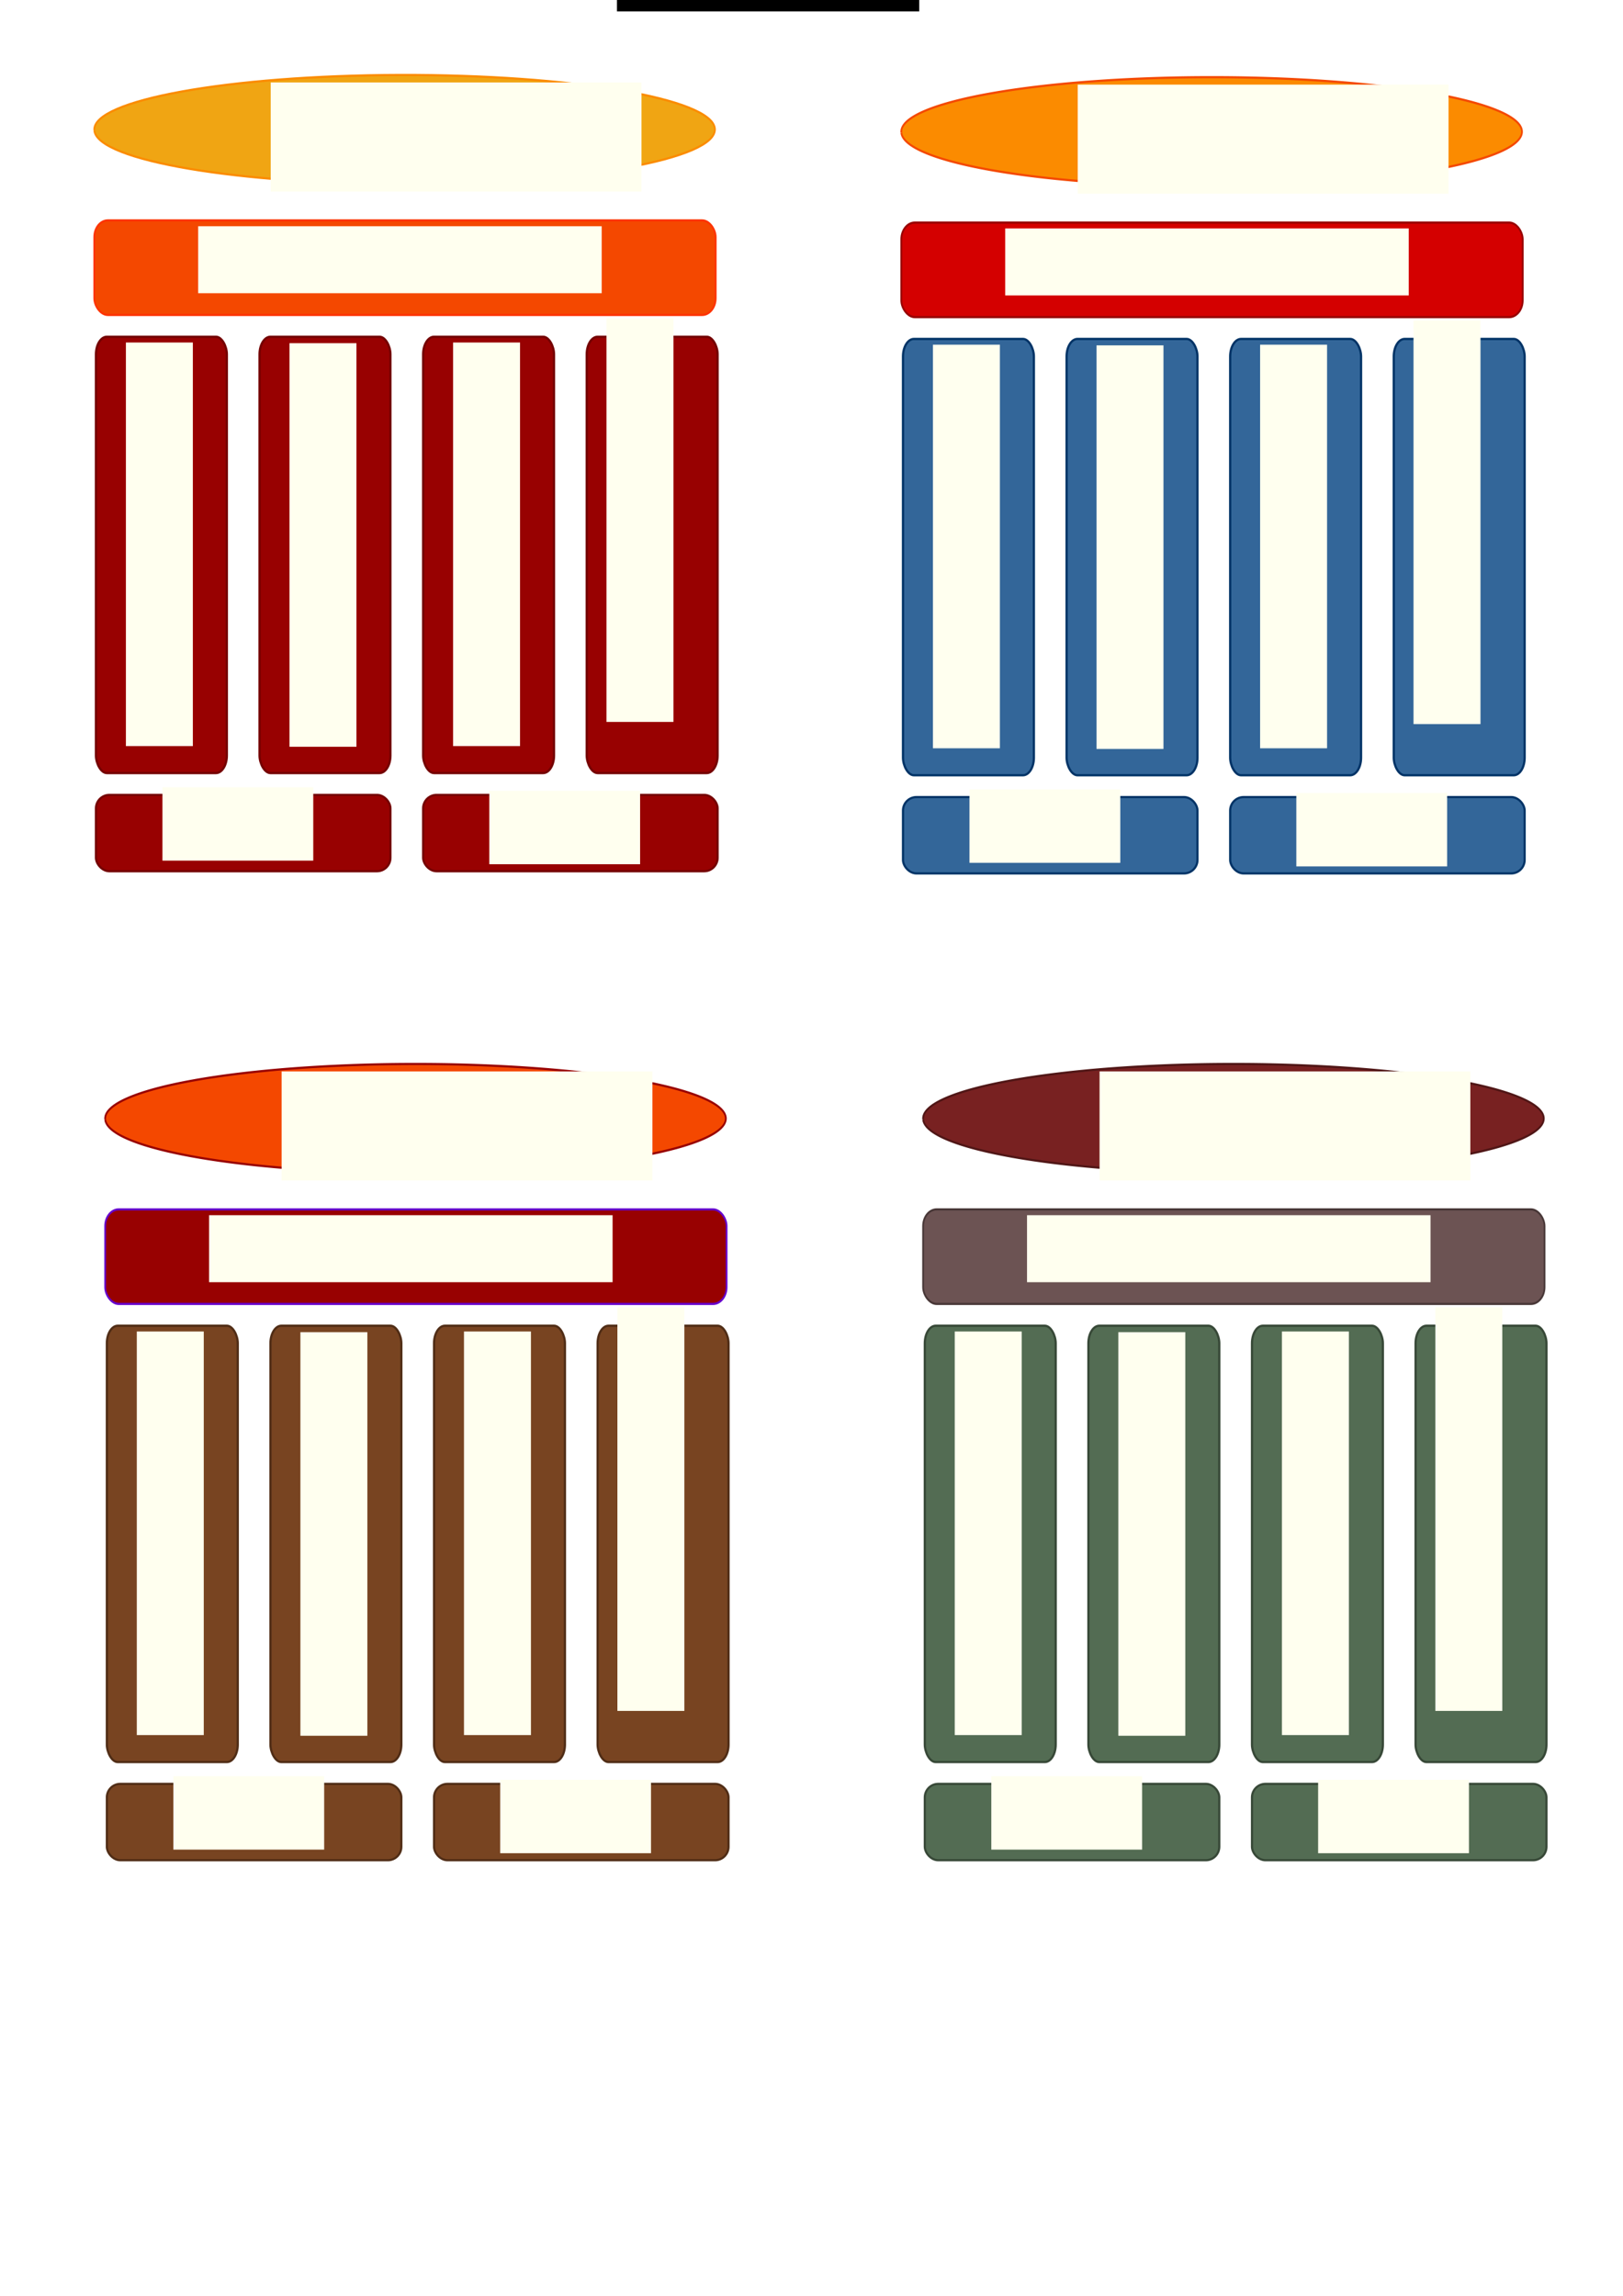 <?xml version="1.0" encoding="UTF-8" standalone="no"?>
<!-- Created with Inkscape (http://www.inkscape.org/) -->

<svg
   xmlns:dc="http://purl.org/dc/elements/1.1/"
   xmlns:cc="http://creativecommons.org/ns#"
   xmlns:rdf="http://www.w3.org/1999/02/22-rdf-syntax-ns#"
   xmlns:svg="http://www.w3.org/2000/svg"
   xmlns="http://www.w3.org/2000/svg"
   xmlns:sodipodi="http://sodipodi.sourceforge.net/DTD/sodipodi-0.dtd"
   xmlns:inkscape="http://www.inkscape.org/namespaces/inkscape"
   width="744.094"
   height="1052.362"
   id="svg2"
   version="1.1"
   inkscape:version="0.48.1 r9760"
   sodipodi:docname="GC3Pie_architecture.svg">
  <defs
     id="defs4">
    <linearGradient
       id="linearGradient3776">
      <stop
         id="stop3786"
         offset="0"
         style="stop-color:#ea0f15;stop-opacity:1;" />
      <stop
         id="stop3784"
         offset="0.999"
         style="stop-color:#ff6c70;stop-opacity:0.498;" />
      <stop
         style="stop-color:#ff6c70;stop-opacity:0;"
         offset="1"
         id="stop3780" />
    </linearGradient>
    <filter
       id="filter3818"
       inkscape:label="Drop shadow"
       width="1.5"
       height="1.5"
       x="-.25"
       y="-.25">
      <feGaussianBlur
         id="feGaussianBlur3820"
         in="SourceAlpha"
         stdDeviation="2"
         result="blur" />
      <feColorMatrix
         id="feColorMatrix3822"
         result="bluralpha"
         type="matrix"
         values="1 0 0 0 0 0 1 0 0 0 0 0 1 0 0 0 0 0 0.5 0 " />
      <feOffset
         id="feOffset3824"
         in="bluralpha"
         dx="4"
         dy="4"
         result="offsetBlur" />
      <feMerge
         id="feMerge3826">
        <feMergeNode
           id="feMergeNode3828"
           in="offsetBlur" />
        <feMergeNode
           id="feMergeNode3830"
           in="SourceGraphic" />
      </feMerge>
    </filter>
    <filter
       id="filter3834"
       inkscape:label="Drop shadow"
       width="1.5"
       height="1.5"
       x="-.25"
       y="-.25">
      <feGaussianBlur
         id="feGaussianBlur3836"
         in="SourceAlpha"
         stdDeviation="2"
         result="blur" />
      <feColorMatrix
         id="feColorMatrix3838"
         result="bluralpha"
         type="matrix"
         values="1 0 0 0 0 0 1 0 0 0 0 0 1 0 0 0 0 0 0.5 0 " />
      <feOffset
         id="feOffset3840"
         in="bluralpha"
         dx="4"
         dy="4"
         result="offsetBlur" />
      <feMerge
         id="feMerge3842"
         result="fbSourceGraphic">
        <feMergeNode
           id="feMergeNode3844"
           in="offsetBlur" />
        <feMergeNode
           id="feMergeNode3846"
           in="SourceGraphic" />
      </feMerge>
      <feColorMatrix
         result="fbSourceGraphicAlpha"
         in="fbSourceGraphic"
         values="0 0 0 -1 0 0 0 0 -1 0 0 0 0 -1 0 0 0 0 1 0"
         id="feColorMatrix3848" />
      <feGaussianBlur
         id="feGaussianBlur3850"
         in="fbSourceGraphicAlpha"
         stdDeviation="2"
         result="blur" />
      <feColorMatrix
         id="feColorMatrix3852"
         result="bluralpha"
         type="matrix"
         values="1 0 0 0 0 0 1 0 0 0 0 0 1 0 0 0 0 0 0.5 0 " />
      <feOffset
         id="feOffset3854"
         in="bluralpha"
         dx="4"
         dy="4"
         result="offsetBlur" />
      <feMerge
         id="feMerge3856">
        <feMergeNode
           id="feMergeNode3858"
           in="offsetBlur" />
        <feMergeNode
           id="feMergeNode3860"
           in="fbSourceGraphic" />
      </feMerge>
    </filter>
    <filter
       id="filter3935"
       inkscape:label="Drop shadow"
       width="1.5"
       height="1.5"
       x="-.25"
       y="-.25">
      <feGaussianBlur
         id="feGaussianBlur3937"
         in="SourceAlpha"
         stdDeviation="2"
         result="blur" />
      <feColorMatrix
         id="feColorMatrix3939"
         result="bluralpha"
         type="matrix"
         values="1 0 0 0 0 0 1 0 0 0 0 0 1 0 0 0 0 0 0.5 0 " />
      <feOffset
         id="feOffset3941"
         in="bluralpha"
         dx="4"
         dy="4"
         result="offsetBlur" />
      <feMerge
         id="feMerge3943">
        <feMergeNode
           id="feMergeNode3945"
           in="offsetBlur" />
        <feMergeNode
           id="feMergeNode3947"
           in="SourceGraphic" />
      </feMerge>
    </filter>
    <filter
       id="filter4033"
       inkscape:label="Drop shadow"
       width="1.5"
       height="1.5"
       x="-.25"
       y="-.25">
      <feGaussianBlur
         id="feGaussianBlur4035"
         in="SourceAlpha"
         stdDeviation="2"
         result="blur" />
      <feColorMatrix
         id="feColorMatrix4037"
         result="bluralpha"
         type="matrix"
         values="1 0 0 0 0 0 1 0 0 0 0 0 1 0 0 0 0 0 0.5 0 " />
      <feOffset
         id="feOffset4039"
         in="bluralpha"
         dx="4"
         dy="2"
         result="offsetBlur" />
      <feMerge
         id="feMerge4041">
        <feMergeNode
           id="feMergeNode4043"
           in="offsetBlur" />
        <feMergeNode
           id="feMergeNode4045"
           in="SourceGraphic" />
      </feMerge>
    </filter>
    <filter
       id="filter4047"
       inkscape:label="Drop shadow"
       width="1.5"
       height="1.5"
       x="-.25"
       y="-.25">
      <feGaussianBlur
         id="feGaussianBlur4049"
         in="SourceAlpha"
         stdDeviation="2"
         result="blur" />
      <feColorMatrix
         id="feColorMatrix4051"
         result="bluralpha"
         type="matrix"
         values="1 0 0 0 0 0 1 0 0 0 0 0 1 0 0 0 0 0 0.5 0 " />
      <feOffset
         id="feOffset4053"
         in="bluralpha"
         dx="4"
         dy="2"
         result="offsetBlur" />
      <feMerge
         id="feMerge4055">
        <feMergeNode
           id="feMergeNode4057"
           in="offsetBlur" />
        <feMergeNode
           id="feMergeNode4059"
           in="SourceGraphic" />
      </feMerge>
    </filter>
    <filter
       id="filter4090"
       inkscape:label="Drop shadow"
       width="1.5"
       height="1.5"
       x="-.25"
       y="-.25">
      <feGaussianBlur
         id="feGaussianBlur4092"
         in="SourceAlpha"
         stdDeviation="2"
         result="blur" />
      <feColorMatrix
         id="feColorMatrix4094"
         result="bluralpha"
         type="matrix"
         values="1 0 0 0 0 0 1 0 0 0 0 0 1 0 0 0 0 0 0.5 0 " />
      <feOffset
         id="feOffset4096"
         in="bluralpha"
         dx="4"
         dy="2"
         result="offsetBlur" />
      <feMerge
         id="feMerge4098">
        <feMergeNode
           id="feMergeNode4100"
           in="offsetBlur" />
        <feMergeNode
           id="feMergeNode4102"
           in="SourceGraphic" />
      </feMerge>
    </filter>
    <filter
       color-interpolation-filters="sRGB"
       id="filter4090-9"
       inkscape:label="Drop shadow"
       width="1.5"
       height="1.5"
       x="-0.25"
       y="-0.25">
      <feGaussianBlur
         id="feGaussianBlur4092-7"
         in="SourceAlpha"
         stdDeviation="2"
         result="blur" />
      <feColorMatrix
         id="feColorMatrix4094-8"
         result="bluralpha"
         type="matrix"
         values="1 0 0 0 0 0 1 0 0 0 0 0 1 0 0 0 0 0 0.5 0 " />
      <feOffset
         id="feOffset4096-2"
         in="bluralpha"
         dx="4"
         dy="2"
         result="offsetBlur" />
      <feMerge
         id="feMerge4098-3">
        <feMergeNode
           id="feMergeNode4100-6"
           in="offsetBlur" />
        <feMergeNode
           id="feMergeNode4102-3"
           in="SourceGraphic" />
      </feMerge>
    </filter>
    <filter
       color-interpolation-filters="sRGB"
       id="filter4090-9-8"
       inkscape:label="Drop shadow"
       width="1.5"
       height="1.5"
       x="-0.25"
       y="-0.25">
      <feGaussianBlur
         id="feGaussianBlur4092-7-2"
         in="SourceAlpha"
         stdDeviation="2"
         result="blur" />
      <feColorMatrix
         id="feColorMatrix4094-8-1"
         result="bluralpha"
         type="matrix"
         values="1 0 0 0 0 0 1 0 0 0 0 0 1 0 0 0 0 0 0.5 0 " />
      <feOffset
         id="feOffset4096-2-2"
         in="bluralpha"
         dx="4"
         dy="2"
         result="offsetBlur" />
      <feMerge
         id="feMerge4098-3-6">
        <feMergeNode
           id="feMergeNode4100-6-7"
           in="offsetBlur" />
        <feMergeNode
           id="feMergeNode4102-3-3"
           in="SourceGraphic" />
      </feMerge>
    </filter>
    <filter
       color-interpolation-filters="sRGB"
       id="filter4090-9-8-3"
       inkscape:label="Drop shadow"
       width="1.5"
       height="1.5"
       x="-0.25"
       y="-0.25">
      <feGaussianBlur
         id="feGaussianBlur4092-7-2-6"
         in="SourceAlpha"
         stdDeviation="2"
         result="blur" />
      <feColorMatrix
         id="feColorMatrix4094-8-1-1"
         result="bluralpha"
         type="matrix"
         values="1 0 0 0 0 0 1 0 0 0 0 0 1 0 0 0 0 0 0.5 0 " />
      <feOffset
         id="feOffset4096-2-2-8"
         in="bluralpha"
         dx="4"
         dy="2"
         result="offsetBlur" />
      <feMerge
         id="feMerge4098-3-6-4">
        <feMergeNode
           id="feMergeNode4100-6-7-5"
           in="offsetBlur" />
        <feMergeNode
           id="feMergeNode4102-3-3-8"
           in="SourceGraphic" />
      </feMerge>
    </filter>
    <filter
       color-interpolation-filters="sRGB"
       id="filter4047-4"
       inkscape:label="Drop shadow"
       width="1.5"
       height="1.5"
       x="-0.25"
       y="-0.25">
      <feGaussianBlur
         id="feGaussianBlur4049-4"
         in="SourceAlpha"
         stdDeviation="2"
         result="blur" />
      <feColorMatrix
         id="feColorMatrix4051-9"
         result="bluralpha"
         type="matrix"
         values="1 0 0 0 0 0 1 0 0 0 0 0 1 0 0 0 0 0 0.5 0 " />
      <feOffset
         id="feOffset4053-3"
         in="bluralpha"
         dx="4"
         dy="2"
         result="offsetBlur" />
      <feMerge
         id="feMerge4055-3">
        <feMergeNode
           id="feMergeNode4057-4"
           in="offsetBlur" />
        <feMergeNode
           id="feMergeNode4059-7"
           in="SourceGraphic" />
      </feMerge>
    </filter>
    <filter
       color-interpolation-filters="sRGB"
       id="filter4047-4-5"
       inkscape:label="Drop shadow"
       width="1.5"
       height="1.5"
       x="-0.25"
       y="-0.25">
      <feGaussianBlur
         id="feGaussianBlur4049-4-8"
         in="SourceAlpha"
         stdDeviation="2"
         result="blur" />
      <feColorMatrix
         id="feColorMatrix4051-9-1"
         result="bluralpha"
         type="matrix"
         values="1 0 0 0 0 0 1 0 0 0 0 0 1 0 0 0 0 0 0.5 0 " />
      <feOffset
         id="feOffset4053-3-8"
         in="bluralpha"
         dx="4"
         dy="2"
         result="offsetBlur" />
      <feMerge
         id="feMerge4055-3-2">
        <feMergeNode
           id="feMergeNode4057-4-8"
           in="offsetBlur" />
        <feMergeNode
           id="feMergeNode4059-7-6"
           in="SourceGraphic" />
      </feMerge>
    </filter>
    <filter
       id="filter4541"
       inkscape:label="Drop shadow"
       width="1.5"
       height="1.5"
       x="-.25"
       y="-.25">
      <feGaussianBlur
         id="feGaussianBlur4543"
         in="SourceAlpha"
         stdDeviation="2"
         result="blur" />
      <feColorMatrix
         id="feColorMatrix4545"
         result="bluralpha"
         type="matrix"
         values="1 0 0 0 0 0 1 0 0 0 0 0 1 0 0 0 0 0 0.5 0 " />
      <feOffset
         id="feOffset4547"
         in="bluralpha"
         dx="4"
         dy="2"
         result="offsetBlur" />
      <feMerge
         id="feMerge4549">
        <feMergeNode
           id="feMergeNode4551"
           in="offsetBlur" />
        <feMergeNode
           id="feMergeNode4553"
           in="SourceGraphic" />
      </feMerge>
    </filter>
    <filter
       id="filter4555"
       inkscape:label="Drop shadow"
       width="1.5"
       height="1.5"
       x="-.25"
       y="-.25">
      <feGaussianBlur
         id="feGaussianBlur4557"
         in="SourceAlpha"
         stdDeviation="2"
         result="blur" />
      <feColorMatrix
         id="feColorMatrix4559"
         result="bluralpha"
         type="matrix"
         values="1 0 0 0 0 0 1 0 0 0 0 0 1 0 0 0 0 0 0.5 0 " />
      <feOffset
         id="feOffset4561"
         in="bluralpha"
         dx="4"
         dy="2"
         result="offsetBlur" />
      <feMerge
         id="feMerge4563">
        <feMergeNode
           id="feMergeNode4565"
           in="offsetBlur" />
        <feMergeNode
           id="feMergeNode4567"
           in="SourceGraphic" />
      </feMerge>
    </filter>
    <filter
       color-interpolation-filters="sRGB"
       id="filter4555-3"
       inkscape:label="Drop shadow"
       width="1.5"
       height="1.5"
       x="-0.25"
       y="-0.25">
      <feGaussianBlur
         id="feGaussianBlur4557-1"
         in="SourceAlpha"
         stdDeviation="2"
         result="blur" />
      <feColorMatrix
         id="feColorMatrix4559-0"
         result="bluralpha"
         type="matrix"
         values="1 0 0 0 0 0 1 0 0 0 0 0 1 0 0 0 0 0 0.5 0 " />
      <feOffset
         id="feOffset4561-5"
         in="bluralpha"
         dx="4"
         dy="2"
         result="offsetBlur" />
      <feMerge
         id="feMerge4563-8">
        <feMergeNode
           id="feMergeNode4565-2"
           in="offsetBlur" />
        <feMergeNode
           id="feMergeNode4567-9"
           in="SourceGraphic" />
      </feMerge>
    </filter>
    <filter
       color-interpolation-filters="sRGB"
       id="filter4541-1"
       inkscape:label="Drop shadow"
       width="1.5"
       height="1.5"
       x="-0.25"
       y="-0.25">
      <feGaussianBlur
         id="feGaussianBlur4543-6"
         in="SourceAlpha"
         stdDeviation="2"
         result="blur" />
      <feColorMatrix
         id="feColorMatrix4545-8"
         result="bluralpha"
         type="matrix"
         values="1 0 0 0 0 0 1 0 0 0 0 0 1 0 0 0 0 0 0.5 0 " />
      <feOffset
         id="feOffset4547-7"
         in="bluralpha"
         dx="4"
         dy="2"
         result="offsetBlur" />
      <feMerge
         id="feMerge4549-1">
        <feMergeNode
           id="feMergeNode4551-1"
           in="offsetBlur" />
        <feMergeNode
           id="feMergeNode4553-2"
           in="SourceGraphic" />
      </feMerge>
    </filter>
    <filter
       color-interpolation-filters="sRGB"
       id="filter4033-6"
       inkscape:label="Drop shadow"
       width="1.5"
       height="1.5"
       x="-0.25"
       y="-0.25">
      <feGaussianBlur
         id="feGaussianBlur4035-1"
         in="SourceAlpha"
         stdDeviation="2"
         result="blur" />
      <feColorMatrix
         id="feColorMatrix4037-6"
         result="bluralpha"
         type="matrix"
         values="1 0 0 0 0 0 1 0 0 0 0 0 1 0 0 0 0 0 0.5 0 " />
      <feOffset
         id="feOffset4039-0"
         in="bluralpha"
         dx="4"
         dy="2"
         result="offsetBlur" />
      <feMerge
         id="feMerge4041-2">
        <feMergeNode
           id="feMergeNode4043-5"
           in="offsetBlur" />
        <feMergeNode
           id="feMergeNode4045-7"
           in="SourceGraphic" />
      </feMerge>
    </filter>
    <filter
       color-interpolation-filters="sRGB"
       id="filter4047-7"
       inkscape:label="Drop shadow"
       width="1.5"
       height="1.5"
       x="-0.25"
       y="-0.25">
      <feGaussianBlur
         id="feGaussianBlur4049-0"
         in="SourceAlpha"
         stdDeviation="2"
         result="blur" />
      <feColorMatrix
         id="feColorMatrix4051-0"
         result="bluralpha"
         type="matrix"
         values="1 0 0 0 0 0 1 0 0 0 0 0 1 0 0 0 0 0 0.5 0 " />
      <feOffset
         id="feOffset4053-1"
         in="bluralpha"
         dx="4"
         dy="2"
         result="offsetBlur" />
      <feMerge
         id="feMerge4055-9">
        <feMergeNode
           id="feMergeNode4057-9"
           in="offsetBlur" />
        <feMergeNode
           id="feMergeNode4059-9"
           in="SourceGraphic" />
      </feMerge>
    </filter>
    <filter
       color-interpolation-filters="sRGB"
       id="filter4090-2"
       inkscape:label="Drop shadow"
       width="1.5"
       height="1.5"
       x="-0.25"
       y="-0.25">
      <feGaussianBlur
         id="feGaussianBlur4092-5"
         in="SourceAlpha"
         stdDeviation="2"
         result="blur" />
      <feColorMatrix
         id="feColorMatrix4094-3"
         result="bluralpha"
         type="matrix"
         values="1 0 0 0 0 0 1 0 0 0 0 0 1 0 0 0 0 0 0.5 0 " />
      <feOffset
         id="feOffset4096-5"
         in="bluralpha"
         dx="4"
         dy="2"
         result="offsetBlur" />
      <feMerge
         id="feMerge4098-7">
        <feMergeNode
           id="feMergeNode4100-3"
           in="offsetBlur" />
        <feMergeNode
           id="feMergeNode4102-2"
           in="SourceGraphic" />
      </feMerge>
    </filter>
    <filter
       color-interpolation-filters="sRGB"
       id="filter4090-9-7"
       inkscape:label="Drop shadow"
       width="1.5"
       height="1.5"
       x="-0.25"
       y="-0.25">
      <feGaussianBlur
         id="feGaussianBlur4092-7-7"
         in="SourceAlpha"
         stdDeviation="2"
         result="blur" />
      <feColorMatrix
         id="feColorMatrix4094-8-2"
         result="bluralpha"
         type="matrix"
         values="1 0 0 0 0 0 1 0 0 0 0 0 1 0 0 0 0 0 0.5 0 " />
      <feOffset
         id="feOffset4096-2-9"
         in="bluralpha"
         dx="4"
         dy="2"
         result="offsetBlur" />
      <feMerge
         id="feMerge4098-3-3">
        <feMergeNode
           id="feMergeNode4100-6-2"
           in="offsetBlur" />
        <feMergeNode
           id="feMergeNode4102-3-6"
           in="SourceGraphic" />
      </feMerge>
    </filter>
    <filter
       color-interpolation-filters="sRGB"
       id="filter4090-9-8-5"
       inkscape:label="Drop shadow"
       width="1.5"
       height="1.5"
       x="-0.25"
       y="-0.25">
      <feGaussianBlur
         id="feGaussianBlur4092-7-2-3"
         in="SourceAlpha"
         stdDeviation="2"
         result="blur" />
      <feColorMatrix
         id="feColorMatrix4094-8-1-0"
         result="bluralpha"
         type="matrix"
         values="1 0 0 0 0 0 1 0 0 0 0 0 1 0 0 0 0 0 0.5 0 " />
      <feOffset
         id="feOffset4096-2-2-3"
         in="bluralpha"
         dx="4"
         dy="2"
         result="offsetBlur" />
      <feMerge
         id="feMerge4098-3-6-46">
        <feMergeNode
           id="feMergeNode4100-6-7-56"
           in="offsetBlur" />
        <feMergeNode
           id="feMergeNode4102-3-3-1"
           in="SourceGraphic" />
      </feMerge>
    </filter>
    <filter
       color-interpolation-filters="sRGB"
       id="filter4090-9-8-3-4"
       inkscape:label="Drop shadow"
       width="1.5"
       height="1.5"
       x="-0.25"
       y="-0.25">
      <feGaussianBlur
         id="feGaussianBlur4092-7-2-6-5"
         in="SourceAlpha"
         stdDeviation="2"
         result="blur" />
      <feColorMatrix
         id="feColorMatrix4094-8-1-1-4"
         result="bluralpha"
         type="matrix"
         values="1 0 0 0 0 0 1 0 0 0 0 0 1 0 0 0 0 0 0.5 0 " />
      <feOffset
         id="feOffset4096-2-2-8-4"
         in="bluralpha"
         dx="4"
         dy="2"
         result="offsetBlur" />
      <feMerge
         id="feMerge4098-3-6-4-6">
        <feMergeNode
           id="feMergeNode4100-6-7-5-3"
           in="offsetBlur" />
        <feMergeNode
           id="feMergeNode4102-3-3-8-6"
           in="SourceGraphic" />
      </feMerge>
    </filter>
    <filter
       color-interpolation-filters="sRGB"
       id="filter4090-9-8-3-4-2"
       inkscape:label="Drop shadow"
       width="1.5"
       height="1.5"
       x="-0.25"
       y="-0.25">
      <feGaussianBlur
         id="feGaussianBlur4092-7-2-6-5-8"
         in="SourceAlpha"
         stdDeviation="2"
         result="blur" />
      <feColorMatrix
         id="feColorMatrix4094-8-1-1-4-5"
         result="bluralpha"
         type="matrix"
         values="1 0 0 0 0 0 1 0 0 0 0 0 1 0 0 0 0 0 0.5 0 " />
      <feOffset
         id="feOffset4096-2-2-8-4-0"
         in="bluralpha"
         dx="4"
         dy="2"
         result="offsetBlur" />
      <feMerge
         id="feMerge4098-3-6-4-6-1">
        <feMergeNode
           id="feMergeNode4100-6-7-5-3-8"
           in="offsetBlur" />
        <feMergeNode
           id="feMergeNode4102-3-3-8-6-8"
           in="SourceGraphic" />
      </feMerge>
    </filter>
    <filter
       color-interpolation-filters="sRGB"
       id="filter4090-9-8-5-6"
       inkscape:label="Drop shadow"
       width="1.5"
       height="1.5"
       x="-0.25"
       y="-0.25">
      <feGaussianBlur
         id="feGaussianBlur4092-7-2-3-4"
         in="SourceAlpha"
         stdDeviation="2"
         result="blur" />
      <feColorMatrix
         id="feColorMatrix4094-8-1-0-1"
         result="bluralpha"
         type="matrix"
         values="1 0 0 0 0 0 1 0 0 0 0 0 1 0 0 0 0 0 0.5 0 " />
      <feOffset
         id="feOffset4096-2-2-3-3"
         in="bluralpha"
         dx="4"
         dy="2"
         result="offsetBlur" />
      <feMerge
         id="feMerge4098-3-6-46-5">
        <feMergeNode
           id="feMergeNode4100-6-7-56-4"
           in="offsetBlur" />
        <feMergeNode
           id="feMergeNode4102-3-3-1-2"
           in="SourceGraphic" />
      </feMerge>
    </filter>
    <filter
       color-interpolation-filters="sRGB"
       id="filter4090-9-7-0"
       inkscape:label="Drop shadow"
       width="1.5"
       height="1.5"
       x="-0.25"
       y="-0.25">
      <feGaussianBlur
         id="feGaussianBlur4092-7-7-4"
         in="SourceAlpha"
         stdDeviation="2"
         result="blur" />
      <feColorMatrix
         id="feColorMatrix4094-8-2-6"
         result="bluralpha"
         type="matrix"
         values="1 0 0 0 0 0 1 0 0 0 0 0 1 0 0 0 0 0 0.5 0 " />
      <feOffset
         id="feOffset4096-2-9-0"
         in="bluralpha"
         dx="4"
         dy="2"
         result="offsetBlur" />
      <feMerge
         id="feMerge4098-3-3-0">
        <feMergeNode
           id="feMergeNode4100-6-2-6"
           in="offsetBlur" />
        <feMergeNode
           id="feMergeNode4102-3-6-4"
           in="SourceGraphic" />
      </feMerge>
    </filter>
    <filter
       color-interpolation-filters="sRGB"
       id="filter4090-2-9"
       inkscape:label="Drop shadow"
       width="1.5"
       height="1.5"
       x="-0.25"
       y="-0.25">
      <feGaussianBlur
         id="feGaussianBlur4092-5-3"
         in="SourceAlpha"
         stdDeviation="2"
         result="blur" />
      <feColorMatrix
         id="feColorMatrix4094-3-5"
         result="bluralpha"
         type="matrix"
         values="1 0 0 0 0 0 1 0 0 0 0 0 1 0 0 0 0 0 0.5 0 " />
      <feOffset
         id="feOffset4096-5-7"
         in="bluralpha"
         dx="4"
         dy="2"
         result="offsetBlur" />
      <feMerge
         id="feMerge4098-7-4">
        <feMergeNode
           id="feMergeNode4100-3-9"
           in="offsetBlur" />
        <feMergeNode
           id="feMergeNode4102-2-7"
           in="SourceGraphic" />
      </feMerge>
    </filter>
    <filter
       color-interpolation-filters="sRGB"
       id="filter4047-7-2"
       inkscape:label="Drop shadow"
       width="1.5"
       height="1.5"
       x="-0.25"
       y="-0.25">
      <feGaussianBlur
         id="feGaussianBlur4049-0-4"
         in="SourceAlpha"
         stdDeviation="2"
         result="blur" />
      <feColorMatrix
         id="feColorMatrix4051-0-1"
         result="bluralpha"
         type="matrix"
         values="1 0 0 0 0 0 1 0 0 0 0 0 1 0 0 0 0 0 0.5 0 " />
      <feOffset
         id="feOffset4053-1-6"
         in="bluralpha"
         dx="4"
         dy="2"
         result="offsetBlur" />
      <feMerge
         id="feMerge4055-9-2">
        <feMergeNode
           id="feMergeNode4057-9-9"
           in="offsetBlur" />
        <feMergeNode
           id="feMergeNode4059-9-8"
           in="SourceGraphic" />
      </feMerge>
    </filter>
    <filter
       color-interpolation-filters="sRGB"
       id="filter4033-6-6"
       inkscape:label="Drop shadow"
       width="1.5"
       height="1.5"
       x="-0.25"
       y="-0.25">
      <feGaussianBlur
         id="feGaussianBlur4035-1-7"
         in="SourceAlpha"
         stdDeviation="2"
         result="blur" />
      <feColorMatrix
         id="feColorMatrix4037-6-7"
         result="bluralpha"
         type="matrix"
         values="1 0 0 0 0 0 1 0 0 0 0 0 1 0 0 0 0 0 0.5 0 " />
      <feOffset
         id="feOffset4039-0-2"
         in="bluralpha"
         dx="4"
         dy="2"
         result="offsetBlur" />
      <feMerge
         id="feMerge4041-2-4">
        <feMergeNode
           id="feMergeNode4043-5-0"
           in="offsetBlur" />
        <feMergeNode
           id="feMergeNode4045-7-7"
           in="SourceGraphic" />
      </feMerge>
    </filter>
    <filter
       color-interpolation-filters="sRGB"
       id="filter4541-1-1"
       inkscape:label="Drop shadow"
       width="1.5"
       height="1.5"
       x="-0.25"
       y="-0.25">
      <feGaussianBlur
         id="feGaussianBlur4543-6-5"
         in="SourceAlpha"
         stdDeviation="2"
         result="blur" />
      <feColorMatrix
         id="feColorMatrix4545-8-2"
         result="bluralpha"
         type="matrix"
         values="1 0 0 0 0 0 1 0 0 0 0 0 1 0 0 0 0 0 0.5 0 " />
      <feOffset
         id="feOffset4547-7-3"
         in="bluralpha"
         dx="4"
         dy="2"
         result="offsetBlur" />
      <feMerge
         id="feMerge4549-1-9">
        <feMergeNode
           id="feMergeNode4551-1-8"
           in="offsetBlur" />
        <feMergeNode
           id="feMergeNode4553-2-5"
           in="SourceGraphic" />
      </feMerge>
    </filter>
    <filter
       color-interpolation-filters="sRGB"
       id="filter4555-3-1"
       inkscape:label="Drop shadow"
       width="1.5"
       height="1.5"
       x="-0.25"
       y="-0.25">
      <feGaussianBlur
         id="feGaussianBlur4557-1-4"
         in="SourceAlpha"
         stdDeviation="2"
         result="blur" />
      <feColorMatrix
         id="feColorMatrix4559-0-0"
         result="bluralpha"
         type="matrix"
         values="1 0 0 0 0 0 1 0 0 0 0 0 1 0 0 0 0 0 0.5 0 " />
      <feOffset
         id="feOffset4561-5-0"
         in="bluralpha"
         dx="4"
         dy="2"
         result="offsetBlur" />
      <feMerge
         id="feMerge4563-8-7">
        <feMergeNode
           id="feMergeNode4565-2-5"
           in="offsetBlur" />
        <feMergeNode
           id="feMergeNode4567-9-8"
           in="SourceGraphic" />
      </feMerge>
    </filter>
    <filter
       color-interpolation-filters="sRGB"
       id="filter4090-2-9-0"
       inkscape:label="Drop shadow"
       width="1.5"
       height="1.5"
       x="-0.25"
       y="-0.25">
      <feGaussianBlur
         id="feGaussianBlur4092-5-3-0"
         in="SourceAlpha"
         stdDeviation="2"
         result="blur" />
      <feColorMatrix
         id="feColorMatrix4094-3-5-4"
         result="bluralpha"
         type="matrix"
         values="1 0 0 0 0 0 1 0 0 0 0 0 1 0 0 0 0 0 0.5 0 " />
      <feOffset
         id="feOffset4096-5-7-2"
         in="bluralpha"
         dx="4"
         dy="2"
         result="offsetBlur" />
      <feMerge
         id="feMerge4098-7-4-1">
        <feMergeNode
           id="feMergeNode4100-3-9-6"
           in="offsetBlur" />
        <feMergeNode
           id="feMergeNode4102-2-7-0"
           in="SourceGraphic" />
      </feMerge>
    </filter>
    <filter
       color-interpolation-filters="sRGB"
       id="filter4047-7-2-6"
       inkscape:label="Drop shadow"
       width="1.5"
       height="1.5"
       x="-0.25"
       y="-0.25">
      <feGaussianBlur
         id="feGaussianBlur4049-0-4-6"
         in="SourceAlpha"
         stdDeviation="2"
         result="blur" />
      <feColorMatrix
         id="feColorMatrix4051-0-1-7"
         result="bluralpha"
         type="matrix"
         values="1 0 0 0 0 0 1 0 0 0 0 0 1 0 0 0 0 0 0.5 0 " />
      <feOffset
         id="feOffset4053-1-6-7"
         in="bluralpha"
         dx="4"
         dy="2"
         result="offsetBlur" />
      <feMerge
         id="feMerge4055-9-2-1">
        <feMergeNode
           id="feMergeNode4057-9-9-6"
           in="offsetBlur" />
        <feMergeNode
           id="feMergeNode4059-9-8-6"
           in="SourceGraphic" />
      </feMerge>
    </filter>
    <filter
       color-interpolation-filters="sRGB"
       id="filter4033-6-6-5"
       inkscape:label="Drop shadow"
       width="1.5"
       height="1.5"
       x="-0.25"
       y="-0.25">
      <feGaussianBlur
         id="feGaussianBlur4035-1-7-8"
         in="SourceAlpha"
         stdDeviation="2"
         result="blur" />
      <feColorMatrix
         id="feColorMatrix4037-6-7-2"
         result="bluralpha"
         type="matrix"
         values="1 0 0 0 0 0 1 0 0 0 0 0 1 0 0 0 0 0 0.5 0 " />
      <feOffset
         id="feOffset4039-0-2-8"
         in="bluralpha"
         dx="4"
         dy="2"
         result="offsetBlur" />
      <feMerge
         id="feMerge4041-2-4-3">
        <feMergeNode
           id="feMergeNode4043-5-0-1"
           in="offsetBlur" />
        <feMergeNode
           id="feMergeNode4045-7-7-6"
           in="SourceGraphic" />
      </feMerge>
    </filter>
    <filter
       color-interpolation-filters="sRGB"
       id="filter4090-9-8-3-4-2-3"
       inkscape:label="Drop shadow"
       width="1.5"
       height="1.5"
       x="-0.25"
       y="-0.25">
      <feGaussianBlur
         id="feGaussianBlur4092-7-2-6-5-8-1"
         in="SourceAlpha"
         stdDeviation="2"
         result="blur" />
      <feColorMatrix
         id="feColorMatrix4094-8-1-1-4-5-7"
         result="bluralpha"
         type="matrix"
         values="1 0 0 0 0 0 1 0 0 0 0 0 1 0 0 0 0 0 0.5 0 " />
      <feOffset
         id="feOffset4096-2-2-8-4-0-6"
         in="bluralpha"
         dx="4"
         dy="2"
         result="offsetBlur" />
      <feMerge
         id="feMerge4098-3-6-4-6-1-4">
        <feMergeNode
           id="feMergeNode4100-6-7-5-3-8-6"
           in="offsetBlur" />
        <feMergeNode
           id="feMergeNode4102-3-3-8-6-8-1"
           in="SourceGraphic" />
      </feMerge>
    </filter>
    <filter
       color-interpolation-filters="sRGB"
       id="filter4090-9-8-5-6-2"
       inkscape:label="Drop shadow"
       width="1.5"
       height="1.5"
       x="-0.25"
       y="-0.25">
      <feGaussianBlur
         id="feGaussianBlur4092-7-2-3-4-3"
         in="SourceAlpha"
         stdDeviation="2"
         result="blur" />
      <feColorMatrix
         id="feColorMatrix4094-8-1-0-1-0"
         result="bluralpha"
         type="matrix"
         values="1 0 0 0 0 0 1 0 0 0 0 0 1 0 0 0 0 0 0.5 0 " />
      <feOffset
         id="feOffset4096-2-2-3-3-2"
         in="bluralpha"
         dx="4"
         dy="2"
         result="offsetBlur" />
      <feMerge
         id="feMerge4098-3-6-46-5-5">
        <feMergeNode
           id="feMergeNode4100-6-7-56-4-6"
           in="offsetBlur" />
        <feMergeNode
           id="feMergeNode4102-3-3-1-2-7"
           in="SourceGraphic" />
      </feMerge>
    </filter>
    <filter
       color-interpolation-filters="sRGB"
       id="filter4090-9-7-0-8"
       inkscape:label="Drop shadow"
       width="1.5"
       height="1.5"
       x="-0.25"
       y="-0.25">
      <feGaussianBlur
         id="feGaussianBlur4092-7-7-4-4"
         in="SourceAlpha"
         stdDeviation="2"
         result="blur" />
      <feColorMatrix
         id="feColorMatrix4094-8-2-6-7"
         result="bluralpha"
         type="matrix"
         values="1 0 0 0 0 0 1 0 0 0 0 0 1 0 0 0 0 0 0.5 0 " />
      <feOffset
         id="feOffset4096-2-9-0-6"
         in="bluralpha"
         dx="4"
         dy="2"
         result="offsetBlur" />
      <feMerge
         id="feMerge4098-3-3-0-3">
        <feMergeNode
           id="feMergeNode4100-6-2-6-6"
           in="offsetBlur" />
        <feMergeNode
           id="feMergeNode4102-3-6-4-6"
           in="SourceGraphic" />
      </feMerge>
    </filter>
    <filter
       color-interpolation-filters="sRGB"
       id="filter4541-1-1-4"
       inkscape:label="Drop shadow"
       width="1.5"
       height="1.5"
       x="-0.25"
       y="-0.25">
      <feGaussianBlur
         id="feGaussianBlur4543-6-5-4"
         in="SourceAlpha"
         stdDeviation="2"
         result="blur" />
      <feColorMatrix
         id="feColorMatrix4545-8-2-2"
         result="bluralpha"
         type="matrix"
         values="1 0 0 0 0 0 1 0 0 0 0 0 1 0 0 0 0 0 0.5 0 " />
      <feOffset
         id="feOffset4547-7-3-1"
         in="bluralpha"
         dx="4"
         dy="2"
         result="offsetBlur" />
      <feMerge
         id="feMerge4549-1-9-3">
        <feMergeNode
           id="feMergeNode4551-1-8-4"
           in="offsetBlur" />
        <feMergeNode
           id="feMergeNode4553-2-5-9"
           in="SourceGraphic" />
      </feMerge>
    </filter>
    <filter
       color-interpolation-filters="sRGB"
       id="filter4555-3-1-6"
       inkscape:label="Drop shadow"
       width="1.5"
       height="1.5"
       x="-0.25"
       y="-0.25">
      <feGaussianBlur
         id="feGaussianBlur4557-1-4-5"
         in="SourceAlpha"
         stdDeviation="2"
         result="blur" />
      <feColorMatrix
         id="feColorMatrix4559-0-0-6"
         result="bluralpha"
         type="matrix"
         values="1 0 0 0 0 0 1 0 0 0 0 0 1 0 0 0 0 0 0.5 0 " />
      <feOffset
         id="feOffset4561-5-0-1"
         in="bluralpha"
         dx="4"
         dy="2"
         result="offsetBlur" />
      <feMerge
         id="feMerge4563-8-7-8">
        <feMergeNode
           id="feMergeNode4565-2-5-5"
           in="offsetBlur" />
        <feMergeNode
           id="feMergeNode4567-9-8-8"
           in="SourceGraphic" />
      </feMerge>
    </filter>
  </defs>
  <sodipodi:namedview
     id="base"
     pagecolor="#ffffff"
     bordercolor="#666666"
     borderopacity="1.0"
     inkscape:pageopacity="0.0"
     inkscape:pageshadow="2"
     inkscape:zoom="1.6230154"
     inkscape:cx="320.23075"
     inkscape:cy="763.08798"
     inkscape:document-units="px"
     inkscape:current-layer="layer1"
     showgrid="true"
     inkscape:snap-global="true"
     inkscape:snap-to-guides="false"
     inkscape:window-width="1920"
     inkscape:window-height="1121"
     inkscape:window-x="0"
     inkscape:window-y="25"
     inkscape:window-maximized="1">
    <inkscape:grid
       type="xygrid"
       id="grid2985" />
  </sodipodi:namedview>
  <g
     inkscape:label="Layer 1"
     inkscape:groupmode="layer"
     id="layer1">
    <flowRoot
       xml:space="preserve"
       id="flowRoot3862"
       style="font-size:36px;font-style:normal;font-weight:normal;line-height:125%;letter-spacing:0px;word-spacing:0px;fill:#000000;fill-opacity:1;stroke:none;font-family:Sans"><flowRegion
         id="flowRegion3864"><rect
           id="rect3866"
           width="138.571"
           height="50"
           x="282.857"
           y="-44.781" /></flowRegion><flowPara
         id="flowPara3868">GC3appsG</flowPara></flowRoot>    <g
       id="g4569"
       transform="translate(-90,-20)">
      <rect
         ry="6.176"
         y="382.362"
         x="280"
         height="35"
         width="135"
         id="rect4503-5"
         style="color:#000000;fill:#980101;fill-opacity:1;stroke:#740000;stroke-width:1;stroke-linecap:round;stroke-linejoin:round;stroke-miterlimit:4;stroke-opacity:1;stroke-dasharray:none;stroke-dashoffset:7;marker:none;visibility:visible;display:inline;overflow:visible;filter:url(#filter4555);enable-background:accumulate" />
      <rect
         ry="6.176"
         y="382.362"
         x="130"
         height="35"
         width="135"
         id="rect4503"
         style="color:#000000;fill:#980101;fill-opacity:1;stroke:#740000;stroke-width:1;stroke-linecap:round;stroke-linejoin:round;stroke-miterlimit:4;stroke-opacity:1;stroke-dasharray:none;stroke-dashoffset:7;marker:none;visibility:visible;display:inline;overflow:visible;filter:url(#filter4541);enable-background:accumulate" />
      <path
         transform="matrix(0.813,0,0,1,16.148,-100)"
         sodipodi:open="true"
         sodipodi:end="9.4054142"
         sodipodi:start="3.1262954"
         d="m 140.02,177.745 c -1.478,-13.806 75.664,-25.168 172.303,-25.379 96.639,-0.211 176.178,10.809 177.656,24.615 1.478,13.806 -75.664,25.168 -172.303,25.379 -96.361,0.211 -175.778,-10.748 -177.644,-24.513"
         sodipodi:ry="25"
         sodipodi:rx="175"
         sodipodi:cy="177.36218"
         sodipodi:cx="315"
         id="path3832"
         style="color:#000000;fill:#f0a513;fill-opacity:1;stroke:#fb8b00;stroke-width:1;stroke-linecap:butt;stroke-linejoin:round;stroke-miterlimit:4;stroke-opacity:1;stroke-dasharray:none;stroke-dashoffset:7;marker:none;visibility:visible;display:inline;overflow:visible;filter:url(#filter4033);enable-background:accumulate"
         sodipodi:type="arc" />
      <flowRoot
         transform="translate(154.108,225.431)"
         style="font-size:36px;font-style:normal;font-weight:normal;line-height:125%;letter-spacing:0px;word-spacing:0px;fill:#ffffef;fill-opacity:1;stroke:none;font-family:Sans"
         id="flowRoot3870"
         xml:space="preserve"><flowRegion
           id="flowRegion3872"><rect
             style="fill:#ffffef;fill-opacity:1"
             y="-167.638"
             x="60"
             height="50"
             width="170"
             id="rect3874" /></flowRegion><flowPara
           style="font-size:28px;font-style:normal;font-variant:normal;font-weight:bold;font-stretch:normal;fill:#ffffef;fill-opacity:1;font-family:FreeMono;-inkscape-font-specification:FreeMono Bold"
           id="flowPara3876">GC3apps</flowPara></flowRoot>      <rect
         transform="matrix(0.814,0,0,1,24.143,0)"
         ry="7.647"
         y="119.029"
         x="130"
         height="43.333"
         width="350"
         id="rect3887"
         style="color:#000000;fill:#f44800;fill-opacity:1;stroke:#fd3301;stroke-width:1;stroke-linecap:round;stroke-linejoin:round;stroke-miterlimit:4;stroke-opacity:1;stroke-dasharray:none;stroke-dashoffset:7;marker:none;visibility:visible;display:inline;overflow:visible;filter:url(#filter4047);enable-background:accumulate" />
      <flowRoot
         transform="translate(120.855,291.34)"
         style="font-size:36px;font-style:normal;font-weight:normal;line-height:125%;letter-spacing:0px;word-spacing:0px;fill:#ffffef;fill-opacity:1;stroke:none;font-family:Sans"
         id="flowRoot3870-1"
         xml:space="preserve"><flowRegion
           id="flowRegion3872-3"><rect
             style="fill:#ffffef;fill-opacity:1"
             y="-167.638"
             x="60"
             height="30.701"
             width="185"
             id="rect3874-8" /></flowRegion><flowPara
           style="font-size:28px;font-style:normal;font-variant:normal;font-weight:bold;font-stretch:normal;fill:#ffffef;fill-opacity:1;font-family:FreeMono;-inkscape-font-specification:FreeMono Bold"
           id="flowPara3876-2">GC3libs API</flowPara></flowRoot>      <rect
         ry="8.05"
         rx="5"
         y="172.362"
         x="355"
         height="200"
         width="60"
         id="rect4061"
         style="color:#000000;fill:#980101;fill-opacity:1;stroke:#740000;stroke-width:1.026;stroke-linecap:round;stroke-linejoin:round;stroke-miterlimit:4;stroke-opacity:1;stroke-dasharray:none;stroke-dashoffset:7;marker:none;visibility:visible;display:inline;overflow:visible;filter:url(#filter4090);enable-background:accumulate" />
      <flowRoot
         transform="matrix(0,-1,1,0,535.695,410.915)"
         style="font-size:36px;font-style:normal;font-weight:normal;line-height:125%;letter-spacing:0px;word-spacing:0px;fill:#ffffef;fill-opacity:1;stroke:none;font-family:Sans"
         id="flowRoot3870-1-2"
         xml:space="preserve"><flowRegion
           id="flowRegion3872-3-1"><rect
             style="fill:#ffffef;fill-opacity:1"
             y="-167.638"
             x="60"
             height="30.701"
             width="185"
             id="rect3874-8-5" /></flowRegion><flowPara
           style="font-size:24px;font-style:normal;font-variant:normal;font-weight:bold;font-stretch:normal;fill:#ffffef;fill-opacity:1;font-family:FreeMono;-inkscape-font-specification:FreeMono Bold"
           id="flowPara3876-2-4">Application</flowPara></flowRoot>      <rect
         ry="8.05"
         rx="5"
         y="172.362"
         x="280"
         height="200"
         width="60"
         id="rect4061-2"
         style="color:#000000;fill:#980101;fill-opacity:1;stroke:#740000;stroke-width:1.026;stroke-linecap:round;stroke-linejoin:round;stroke-miterlimit:4;stroke-opacity:1;stroke-dasharray:none;stroke-dashoffset:7;marker:none;visibility:visible;display:inline;overflow:visible;filter:url(#filter4090-9);enable-background:accumulate" />
      <flowRoot
         transform="matrix(0,-1,1,0,465.356,421.998)"
         style="font-size:36px;font-style:normal;font-weight:normal;line-height:125%;letter-spacing:0px;word-spacing:0px;fill:#ffffef;fill-opacity:1;stroke:none;font-family:Sans"
         id="flowRoot3870-1-2-6"
         xml:space="preserve"><flowRegion
           id="flowRegion3872-3-1-7"><rect
             style="fill:#ffffef;fill-opacity:1"
             y="-167.638"
             x="60"
             height="30.701"
             width="185"
             id="rect3874-8-5-6" /></flowRegion><flowPara
           style="font-size:20px;font-style:normal;font-variant:normal;font-weight:bold;font-stretch:normal;fill:#ffffef;fill-opacity:1;font-family:FreeMono;-inkscape-font-specification:FreeMono Bold"
           id="flowPara3876-2-4-1">TaskCollections</flowPara></flowRoot>      <rect
         ry="8.05"
         rx="5"
         y="172.362"
         x="130"
         height="200"
         width="60"
         id="rect4061-2-5"
         style="color:#000000;fill:#980101;fill-opacity:1;stroke:#740000;stroke-width:1.026;stroke-linecap:round;stroke-linejoin:round;stroke-miterlimit:4;stroke-opacity:1;stroke-dasharray:none;stroke-dashoffset:7;marker:none;visibility:visible;display:inline;overflow:visible;filter:url(#filter4090-9-8);enable-background:accumulate" />
      <flowRoot
         transform="matrix(0,-1,1,0,315.356,421.998)"
         style="font-size:36px;font-style:normal;font-weight:normal;line-height:125%;letter-spacing:0px;word-spacing:0px;fill:#ffffef;fill-opacity:1;stroke:none;font-family:Sans"
         id="flowRoot3870-1-2-6-6"
         xml:space="preserve"><flowRegion
           id="flowRegion3872-3-1-7-6"><rect
             style="fill:#ffffef;fill-opacity:1"
             y="-167.638"
             x="60"
             height="30.701"
             width="185"
             id="rect3874-8-5-6-1" /></flowRegion><flowPara
           style="font-size:18px;font-style:normal;font-variant:normal;font-weight:bold;font-stretch:normal;fill:#ffffef;fill-opacity:1;font-family:FreeMono;-inkscape-font-specification:FreeMono Bold"
           id="flowPara3876-2-4-1-1">Execution engine</flowPara></flowRoot>      <rect
         ry="8.05"
         rx="5"
         y="172.362"
         x="205"
         height="200"
         width="60"
         id="rect4061-2-5-7"
         style="color:#000000;fill:#980101;fill-opacity:1;stroke:#740000;stroke-width:1.026;stroke-linecap:round;stroke-linejoin:round;stroke-miterlimit:4;stroke-opacity:1;stroke-dasharray:none;stroke-dashoffset:7;marker:none;visibility:visible;display:inline;overflow:visible;filter:url(#filter4090-9-8-3);enable-background:accumulate" />
      <flowRoot
         transform="matrix(0,-1,1,0,390.356,422.308)"
         style="font-size:20px;font-style:normal;font-weight:normal;line-height:125%;letter-spacing:0px;word-spacing:0px;fill:#ffffef;fill-opacity:1;stroke:none;font-family:Sans"
         id="flowRoot3870-1-2-6-6-5"
         xml:space="preserve"><flowRegion
           id="flowRegion3872-3-1-7-6-9"><rect
             style="font-size:20px;fill:#ffffef;fill-opacity:1"
             y="-167.638"
             x="60"
             height="30.701"
             width="185"
             id="rect3874-8-5-6-1-8" /></flowRegion><flowPara
           style="font-size:20px;font-style:normal;font-variant:normal;font-weight:bold;font-stretch:normal;fill:#ffffef;fill-opacity:1;font-family:FreeMono;-inkscape-font-specification:FreeMono Bold"
           id="flowPara3876-2-4-1-1-1">Session control</flowPara></flowRoot>      <flowRoot
         transform="translate(104.476,548.478)"
         style="font-size:36px;font-style:normal;font-weight:normal;line-height:125%;letter-spacing:0px;word-spacing:0px;fill:#ffffef;fill-opacity:1;stroke:none;font-family:Sans"
         id="flowRoot3870-1-7"
         xml:space="preserve"><flowRegion
           id="flowRegion3872-3-6"><rect
             style="fill:#ffffef;fill-opacity:1"
             y="-167.638"
             x="60"
             height="33.66"
             width="69.145"
             id="rect3874-8-6" /></flowRegion><flowPara
           style="font-size:28px;font-style:normal;font-variant:normal;font-weight:bold;font-stretch:normal;fill:#ffffef;fill-opacity:1;font-family:FreeMono;-inkscape-font-specification:FreeMono Bold"
           id="flowPara3876-2-8">Auth</flowPara></flowRoot>      <flowRoot
         transform="translate(254.322,550.128)"
         style="font-size:36px;font-style:normal;font-weight:normal;line-height:125%;letter-spacing:0px;word-spacing:0px;fill:#ffffef;fill-opacity:1;stroke:none;font-family:Sans"
         id="flowRoot3870-1-7-5"
         xml:space="preserve"><flowRegion
           id="flowRegion3872-3-6-9"><rect
             style="fill:#ffffef;fill-opacity:1"
             y="-167.638"
             x="60"
             height="33.66"
             width="69.145"
             id="rect3874-8-6-1" /></flowRegion><flowPara
           style="font-size:28px;font-style:normal;font-variant:normal;font-weight:bold;font-stretch:normal;fill:#ffffef;fill-opacity:1;font-family:FreeMono;-inkscape-font-specification:FreeMono Bold"
           id="flowPara3876-2-8-5">LRMS</flowPara></flowRoot>    </g>
    <rect
       style="color:#000000;fill:#336699;fill-opacity:1;stroke:#003366;stroke-width:1;stroke-linecap:round;stroke-linejoin:round;stroke-miterlimit:4;stroke-opacity:1;stroke-dasharray:none;stroke-dashoffset:7;marker:none;visibility:visible;display:inline;overflow:visible;filter:url(#filter4555-3);enable-background:accumulate"
       id="rect4503-5-5"
       width="135"
       height="35"
       x="560"
       y="363.362"
       ry="6.176" />
    <rect
       style="color:#000000;fill:#336699;fill-opacity:1;stroke:#003366;stroke-width:1;stroke-linecap:round;stroke-linejoin:round;stroke-miterlimit:4;stroke-opacity:1;stroke-dasharray:none;stroke-dashoffset:7;marker:none;visibility:visible;display:inline;overflow:visible;filter:url(#filter4541-1);enable-background:accumulate"
       id="rect4503-1"
       width="135"
       height="35"
       x="410"
       y="363.362"
       ry="6.176" />
    <path
       sodipodi:type="arc"
       style="color:#000000;fill:#fb8b00;fill-opacity:1;stroke:#f44800;stroke-width:1;stroke-linecap:butt;stroke-linejoin:round;stroke-miterlimit:4;stroke-opacity:1;stroke-dasharray:none;stroke-dashoffset:7;marker:none;visibility:visible;display:inline;overflow:visible;filter:url(#filter4033-6);enable-background:accumulate"
       id="path3832-2"
       sodipodi:cx="315"
       sodipodi:cy="177.36218"
       sodipodi:rx="175"
       sodipodi:ry="25"
       d="m 140.02,177.745 a 175,25 0 1 1 0.012,0.102"
       sodipodi:start="3.1262954"
       sodipodi:end="9.4054142"
       sodipodi:open="true"
       transform="matrix(0.813,0,0,1,296.148,-119)" />
    <flowRoot
       xml:space="preserve"
       id="flowRoot3870-2"
       style="font-size:36px;font-style:normal;font-weight:normal;line-height:125%;letter-spacing:0px;word-spacing:0px;fill:#ffffef;fill-opacity:1;stroke:none;font-family:Sans"
       transform="translate(434.108,206.431)"><flowRegion
         id="flowRegion3872-8"><rect
           id="rect3874-7"
           width="170"
           height="50"
           x="60"
           y="-167.638"
           style="fill:#ffffef;fill-opacity:1" /></flowRegion><flowPara
         id="flowPara3876-7"
         style="font-size:28px;font-style:normal;font-variant:normal;font-weight:bold;font-stretch:normal;fill:#ffffef;fill-opacity:1;font-family:FreeMono;-inkscape-font-specification:FreeMono Bold">GC3apps</flowPara></flowRoot>    <rect
       style="color:#000000;fill:#d40000;fill-opacity:1;stroke:#980101;stroke-width:1;stroke-linecap:round;stroke-linejoin:round;stroke-miterlimit:4;stroke-opacity:1;stroke-dasharray:none;stroke-dashoffset:7;marker:none;visibility:visible;display:inline;overflow:visible;filter:url(#filter4047-7);enable-background:accumulate"
       id="rect3887-6"
       width="350"
       height="43.333"
       x="130"
       y="119.029"
       ry="7.647"
       transform="matrix(0.814,0,0,1,304.143,-19)" />
    <flowRoot
       xml:space="preserve"
       id="flowRoot3870-1-4"
       style="font-size:36px;font-style:normal;font-weight:normal;line-height:125%;letter-spacing:0px;word-spacing:0px;fill:#ffffef;fill-opacity:1;stroke:none;font-family:Sans"
       transform="translate(400.855,272.34)"><flowRegion
         id="flowRegion3872-3-17"><rect
           id="rect3874-8-0"
           width="185"
           height="30.701"
           x="60"
           y="-167.638"
           style="fill:#ffffef;fill-opacity:1" /></flowRegion><flowPara
         id="flowPara3876-2-3"
         style="font-size:28px;font-style:normal;font-variant:normal;font-weight:bold;font-stretch:normal;fill:#ffffef;fill-opacity:1;font-family:FreeMono;-inkscape-font-specification:FreeMono Bold">GC3libs API</flowPara></flowRoot>    <rect
       style="color:#000000;fill:#336699;fill-opacity:1;stroke:#003366;stroke-width:1.026;stroke-linecap:round;stroke-linejoin:round;stroke-miterlimit:4;stroke-opacity:1;stroke-dasharray:none;stroke-dashoffset:7;marker:none;visibility:visible;display:inline;overflow:visible;filter:url(#filter4090-2);enable-background:accumulate"
       id="rect4061-3"
       width="60"
       height="200"
       x="635"
       y="153.362"
       rx="5"
       ry="8.05" />
    <flowRoot
       xml:space="preserve"
       id="flowRoot3870-1-2-7"
       style="font-size:36px;font-style:normal;font-weight:normal;line-height:125%;letter-spacing:0px;word-spacing:0px;fill:#ffffef;fill-opacity:1;stroke:none;font-family:Sans"
       transform="matrix(0,-1,1,0,815.695,391.915)"><flowRegion
         id="flowRegion3872-3-1-6"><rect
           id="rect3874-8-5-3"
           width="185"
           height="30.701"
           x="60"
           y="-167.638"
           style="fill:#ffffef;fill-opacity:1" /></flowRegion><flowPara
         id="flowPara3876-2-4-0"
         style="font-size:24px;font-style:normal;font-variant:normal;font-weight:bold;font-stretch:normal;fill:#ffffef;fill-opacity:1;font-family:FreeMono;-inkscape-font-specification:FreeMono Bold">Application</flowPara></flowRoot>    <rect
       style="color:#000000;fill:#336699;fill-opacity:1;stroke:#003366;stroke-width:1.026;stroke-linecap:round;stroke-linejoin:round;stroke-miterlimit:4;stroke-opacity:1;stroke-dasharray:none;stroke-dashoffset:7;marker:none;visibility:visible;display:inline;overflow:visible;filter:url(#filter4090-9-7);enable-background:accumulate"
       id="rect4061-2-2"
       width="60"
       height="200"
       x="560"
       y="153.362"
       rx="5"
       ry="8.05" />
    <flowRoot
       xml:space="preserve"
       id="flowRoot3870-1-2-6-2"
       style="font-size:36px;font-style:normal;font-weight:normal;line-height:125%;letter-spacing:0px;word-spacing:0px;fill:#ffffef;fill-opacity:1;stroke:none;font-family:Sans"
       transform="matrix(0,-1,1,0,745.356,402.998)"><flowRegion
         id="flowRegion3872-3-1-7-7"><rect
           id="rect3874-8-5-6-8"
           width="185"
           height="30.701"
           x="60"
           y="-167.638"
           style="fill:#ffffef;fill-opacity:1" /></flowRegion><flowPara
         id="flowPara3876-2-4-1-5"
         style="font-size:20px;font-style:normal;font-variant:normal;font-weight:bold;font-stretch:normal;fill:#ffffef;fill-opacity:1;font-family:FreeMono;-inkscape-font-specification:FreeMono Bold">TaskCollections</flowPara></flowRoot>    <rect
       style="color:#000000;fill:#336699;fill-opacity:1;stroke:#003366;stroke-width:1.026;stroke-linecap:round;stroke-linejoin:round;stroke-miterlimit:4;stroke-opacity:1;stroke-dasharray:none;stroke-dashoffset:7;marker:none;visibility:visible;display:inline;overflow:visible;filter:url(#filter4090-9-8-5);enable-background:accumulate"
       id="rect4061-2-5-2"
       width="60"
       height="200"
       x="410"
       y="153.362"
       rx="5"
       ry="8.05" />
    <flowRoot
       xml:space="preserve"
       id="flowRoot3870-1-2-6-6-59"
       style="font-size:36px;font-style:normal;font-weight:normal;line-height:125%;letter-spacing:0px;word-spacing:0px;fill:#ffffef;fill-opacity:1;stroke:none;font-family:Sans"
       transform="matrix(0,-1,1,0,595.356,402.998)"><flowRegion
         id="flowRegion3872-3-1-7-6-8"><rect
           id="rect3874-8-5-6-1-1"
           width="185"
           height="30.701"
           x="60"
           y="-167.638"
           style="fill:#ffffef;fill-opacity:1" /></flowRegion><flowPara
         id="flowPara3876-2-4-1-1-5"
         style="font-size:18px;font-style:normal;font-variant:normal;font-weight:bold;font-stretch:normal;fill:#ffffef;fill-opacity:1;font-family:FreeMono;-inkscape-font-specification:FreeMono Bold">Execution engine</flowPara></flowRoot>    <rect
       style="color:#000000;fill:#336699;fill-opacity:1;stroke:#003366;stroke-width:1.026;stroke-linecap:round;stroke-linejoin:round;stroke-miterlimit:4;stroke-opacity:1;stroke-dasharray:none;stroke-dashoffset:7;marker:none;visibility:visible;display:inline;overflow:visible;filter:url(#filter4090-9-8-3-4);enable-background:accumulate"
       id="rect4061-2-5-7-4"
       width="60"
       height="200"
       x="485"
       y="153.362"
       rx="5"
       ry="8.05" />
    <flowRoot
       xml:space="preserve"
       id="flowRoot3870-1-2-6-6-5-1"
       style="font-size:20px;font-style:normal;font-weight:normal;line-height:125%;letter-spacing:0px;word-spacing:0px;fill:#ffffef;fill-opacity:1;stroke:none;font-family:Sans"
       transform="matrix(0,-1,1,0,670.356,403.308)"><flowRegion
         id="flowRegion3872-3-1-7-6-9-0"><rect
           id="rect3874-8-5-6-1-8-8"
           width="185"
           height="30.701"
           x="60"
           y="-167.638"
           style="font-size:20px;fill:#ffffef;fill-opacity:1" /></flowRegion><flowPara
         id="flowPara3876-2-4-1-1-1-3"
         style="font-size:20px;font-style:normal;font-variant:normal;font-weight:bold;font-stretch:normal;fill:#ffffef;fill-opacity:1;font-family:FreeMono;-inkscape-font-specification:FreeMono Bold">Session control</flowPara></flowRoot>    <flowRoot
       xml:space="preserve"
       id="flowRoot3870-1-7-56"
       style="font-size:36px;font-style:normal;font-weight:normal;line-height:125%;letter-spacing:0px;word-spacing:0px;fill:#ffffef;fill-opacity:1;stroke:none;font-family:Sans"
       transform="translate(384.476,529.478)"><flowRegion
         id="flowRegion3872-3-6-1"><rect
           id="rect3874-8-6-2"
           width="69.145"
           height="33.66"
           x="60"
           y="-167.638"
           style="fill:#ffffef;fill-opacity:1" /></flowRegion><flowPara
         id="flowPara3876-2-8-4"
         style="font-size:28px;font-style:normal;font-variant:normal;font-weight:bold;font-stretch:normal;fill:#ffffef;fill-opacity:1;font-family:FreeMono;-inkscape-font-specification:FreeMono Bold">Auth</flowPara></flowRoot>    <flowRoot
       xml:space="preserve"
       id="flowRoot3870-1-7-5-5"
       style="font-size:36px;font-style:normal;font-weight:normal;line-height:125%;letter-spacing:0px;word-spacing:0px;fill:#ffffef;fill-opacity:1;stroke:none;font-family:Sans"
       transform="translate(534.322,531.128)"><flowRegion
         id="flowRegion3872-3-6-9-3"><rect
           id="rect3874-8-6-1-1"
           width="69.145"
           height="33.66"
           x="60"
           y="-167.638"
           style="fill:#ffffef;fill-opacity:1" /></flowRegion><flowPara
         id="flowPara3876-2-8-5-5"
         style="font-size:28px;font-style:normal;font-variant:normal;font-weight:bold;font-stretch:normal;fill:#ffffef;fill-opacity:1;font-family:FreeMono;-inkscape-font-specification:FreeMono Bold">LRMS</flowPara></flowRoot>    <rect
       style="color:#000000;fill:#784421;fill-opacity:1;stroke:#502d16;stroke-width:1;stroke-linecap:round;stroke-linejoin:round;stroke-miterlimit:4;stroke-opacity:1;stroke-dasharray:none;stroke-dashoffset:7;marker:none;visibility:visible;display:inline;overflow:visible;filter:url(#filter4555-3-1);enable-background:accumulate"
       id="rect4503-5-5-4"
       width="135"
       height="35"
       x="195"
       y="815.696"
       ry="6.176" />
    <rect
       style="color:#000000;fill:#784421;fill-opacity:1;stroke:#502d16;stroke-width:1;stroke-linecap:round;stroke-linejoin:round;stroke-miterlimit:4;stroke-opacity:1;stroke-dasharray:none;stroke-dashoffset:7;marker:none;visibility:visible;display:inline;overflow:visible;filter:url(#filter4541-1-1);enable-background:accumulate"
       id="rect4503-1-6"
       width="135"
       height="35"
       x="45"
       y="815.696"
       ry="6.176" />
    <path
       sodipodi:type="arc"
       style="color:#000000;fill:#f44800;fill-opacity:1;stroke:#980101;stroke-width:1;stroke-linecap:butt;stroke-linejoin:round;stroke-miterlimit:4;stroke-opacity:1;stroke-dasharray:none;stroke-dashoffset:7;marker:none;visibility:visible;display:inline;overflow:visible;filter:url(#filter4033-6-6);enable-background:accumulate"
       id="path3832-2-7"
       sodipodi:cx="315"
       sodipodi:cy="177.36218"
       sodipodi:rx="175"
       sodipodi:ry="25"
       d="m 140.02,177.745 a 175,25 0 1 1 0.012,0.102"
       sodipodi:start="3.1262954"
       sodipodi:end="9.4054142"
       sodipodi:open="true"
       transform="matrix(0.813,0,0,1,-68.852,333.333)" />
    <flowRoot
       xml:space="preserve"
       id="flowRoot3870-2-6"
       style="font-size:36px;font-style:normal;font-weight:normal;line-height:125%;letter-spacing:0px;word-spacing:0px;fill:#ffffef;fill-opacity:1;stroke:none;font-family:Sans"
       transform="translate(69.108,658.764)"><flowRegion
         id="flowRegion3872-8-0"><rect
           id="rect3874-7-1"
           width="170"
           height="50"
           x="60"
           y="-167.638"
           style="fill:#ffffef;fill-opacity:1" /></flowRegion><flowPara
         id="flowPara3876-7-5"
         style="font-size:28px;font-style:normal;font-variant:normal;font-weight:bold;font-stretch:normal;fill:#ffffef;fill-opacity:1;font-family:FreeMono;-inkscape-font-specification:FreeMono Bold">GC3apps</flowPara></flowRoot>    <rect
       style="color:#000000;fill:#980101;fill-opacity:1;stroke:#6600cc;stroke-width:1;stroke-linecap:round;stroke-linejoin:round;stroke-miterlimit:4;stroke-opacity:1;stroke-dasharray:none;stroke-dashoffset:7;marker:none;visibility:visible;display:inline;overflow:visible;filter:url(#filter4047-7-2);enable-background:accumulate"
       id="rect3887-6-5"
       width="350"
       height="43.333"
       x="130"
       y="119.029"
       ry="7.647"
       transform="matrix(0.814,0,0,1,-60.857,433.333)" />
    <flowRoot
       xml:space="preserve"
       id="flowRoot3870-1-4-0"
       style="font-size:36px;font-style:normal;font-weight:normal;line-height:125%;letter-spacing:0px;word-spacing:0px;fill:#ffffef;fill-opacity:1;stroke:none;font-family:Sans"
       transform="translate(35.855,724.674)"><flowRegion
         id="flowRegion3872-3-17-3"><rect
           id="rect3874-8-0-1"
           width="185"
           height="30.701"
           x="60"
           y="-167.638"
           style="fill:#ffffef;fill-opacity:1" /></flowRegion><flowPara
         id="flowPara3876-2-3-9"
         style="font-size:28px;font-style:normal;font-variant:normal;font-weight:bold;font-stretch:normal;fill:#ffffef;fill-opacity:1;font-family:FreeMono;-inkscape-font-specification:FreeMono Bold">GC3libs API</flowPara></flowRoot>    <rect
       style="color:#000000;fill:#784421;fill-opacity:1;stroke:#502d16;stroke-width:1.026;stroke-linecap:round;stroke-linejoin:round;stroke-miterlimit:4;stroke-opacity:1;stroke-dasharray:none;stroke-dashoffset:7;marker:none;visibility:visible;display:inline;overflow:visible;filter:url(#filter4090-2-9);enable-background:accumulate"
       id="rect4061-3-2"
       width="60"
       height="200"
       x="270"
       y="605.696"
       rx="5"
       ry="8.05" />
    <flowRoot
       xml:space="preserve"
       id="flowRoot3870-1-2-7-5"
       style="font-size:36px;font-style:normal;font-weight:normal;line-height:125%;letter-spacing:0px;word-spacing:0px;fill:#ffffef;fill-opacity:1;stroke:none;font-family:Sans"
       transform="matrix(0,-1,1,0,450.695,844.249)"><flowRegion
         id="flowRegion3872-3-1-6-5"><rect
           id="rect3874-8-5-3-3"
           width="185"
           height="30.701"
           x="60"
           y="-167.638"
           style="fill:#ffffef;fill-opacity:1" /></flowRegion><flowPara
         id="flowPara3876-2-4-0-2"
         style="font-size:24px;font-style:normal;font-variant:normal;font-weight:bold;font-stretch:normal;fill:#ffffef;fill-opacity:1;font-family:FreeMono;-inkscape-font-specification:FreeMono Bold">Application</flowPara></flowRoot>    <rect
       style="color:#000000;fill:#784421;fill-opacity:1;stroke:#502d16;stroke-width:1.026;stroke-linecap:round;stroke-linejoin:round;stroke-miterlimit:4;stroke-opacity:1;stroke-dasharray:none;stroke-dashoffset:7;marker:none;visibility:visible;display:inline;overflow:visible;filter:url(#filter4090-9-7-0);enable-background:accumulate"
       id="rect4061-2-2-8"
       width="60"
       height="200"
       x="195"
       y="605.696"
       rx="5"
       ry="8.05" />
    <flowRoot
       xml:space="preserve"
       id="flowRoot3870-1-2-6-2-0"
       style="font-size:36px;font-style:normal;font-weight:normal;line-height:125%;letter-spacing:0px;word-spacing:0px;fill:#ffffef;fill-opacity:1;stroke:none;font-family:Sans"
       transform="matrix(0,-1,1,0,380.356,855.331)"><flowRegion
         id="flowRegion3872-3-1-7-7-6"><rect
           id="rect3874-8-5-6-8-2"
           width="185"
           height="30.701"
           x="60"
           y="-167.638"
           style="fill:#ffffef;fill-opacity:1" /></flowRegion><flowPara
         id="flowPara3876-2-4-1-5-9"
         style="font-size:20px;font-style:normal;font-variant:normal;font-weight:bold;font-stretch:normal;fill:#ffffef;fill-opacity:1;font-family:FreeMono;-inkscape-font-specification:FreeMono Bold">TaskCollections</flowPara></flowRoot>    <rect
       style="color:#000000;fill:#784421;fill-opacity:1;stroke:#502d16;stroke-width:1.026;stroke-linecap:round;stroke-linejoin:round;stroke-miterlimit:4;stroke-opacity:1;stroke-dasharray:none;stroke-dashoffset:7;marker:none;visibility:visible;display:inline;overflow:visible;filter:url(#filter4090-9-8-5-6);enable-background:accumulate"
       id="rect4061-2-5-2-5"
       width="60"
       height="200"
       x="45"
       y="605.696"
       rx="5"
       ry="8.05" />
    <flowRoot
       xml:space="preserve"
       id="flowRoot3870-1-2-6-6-59-7"
       style="font-size:36px;font-style:normal;font-weight:normal;line-height:125%;letter-spacing:0px;word-spacing:0px;fill:#ffffef;fill-opacity:1;stroke:none;font-family:Sans"
       transform="matrix(0,-1,1,0,230.356,855.331)"><flowRegion
         id="flowRegion3872-3-1-7-6-8-2"><rect
           id="rect3874-8-5-6-1-1-9"
           width="185"
           height="30.701"
           x="60"
           y="-167.638"
           style="fill:#ffffef;fill-opacity:1" /></flowRegion><flowPara
         id="flowPara3876-2-4-1-1-5-9"
         style="font-size:18px;font-style:normal;font-variant:normal;font-weight:bold;font-stretch:normal;fill:#ffffef;fill-opacity:1;font-family:FreeMono;-inkscape-font-specification:FreeMono Bold">Execution engine</flowPara></flowRoot>    <rect
       style="color:#000000;fill:#784421;fill-opacity:1;stroke:#502d16;stroke-width:1.026;stroke-linecap:round;stroke-linejoin:round;stroke-miterlimit:4;stroke-opacity:1;stroke-dasharray:none;stroke-dashoffset:7;marker:none;visibility:visible;display:inline;overflow:visible;filter:url(#filter4090-9-8-3-4-2);enable-background:accumulate"
       id="rect4061-2-5-7-4-4"
       width="60"
       height="200"
       x="120"
       y="605.696"
       rx="5"
       ry="8.05" />
    <flowRoot
       xml:space="preserve"
       id="flowRoot3870-1-2-6-6-5-1-9"
       style="font-size:20px;font-style:normal;font-weight:normal;line-height:125%;letter-spacing:0px;word-spacing:0px;fill:#ffffef;fill-opacity:1;stroke:none;font-family:Sans"
       transform="matrix(0,-1,1,0,305.356,855.641)"><flowRegion
         id="flowRegion3872-3-1-7-6-9-0-4"><rect
           id="rect3874-8-5-6-1-8-8-2"
           width="185"
           height="30.701"
           x="60"
           y="-167.638"
           style="font-size:20px;fill:#ffffef;fill-opacity:1" /></flowRegion><flowPara
         id="flowPara3876-2-4-1-1-1-3-3"
         style="font-size:20px;font-style:normal;font-variant:normal;font-weight:bold;font-stretch:normal;fill:#ffffef;fill-opacity:1;font-family:FreeMono;-inkscape-font-specification:FreeMono Bold">Session control</flowPara></flowRoot>    <flowRoot
       xml:space="preserve"
       id="flowRoot3870-1-7-56-3"
       style="font-size:36px;font-style:normal;font-weight:normal;line-height:125%;letter-spacing:0px;word-spacing:0px;fill:#ffffef;fill-opacity:1;stroke:none;font-family:Sans"
       transform="translate(19.476,981.811)"><flowRegion
         id="flowRegion3872-3-6-1-2"><rect
           id="rect3874-8-6-2-1"
           width="69.145"
           height="33.66"
           x="60"
           y="-167.638"
           style="fill:#ffffef;fill-opacity:1" /></flowRegion><flowPara
         id="flowPara3876-2-8-4-3"
         style="font-size:28px;font-style:normal;font-variant:normal;font-weight:bold;font-stretch:normal;fill:#ffffef;fill-opacity:1;font-family:FreeMono;-inkscape-font-specification:FreeMono Bold">Auth</flowPara></flowRoot>    <flowRoot
       xml:space="preserve"
       id="flowRoot3870-1-7-5-5-3"
       style="font-size:36px;font-style:normal;font-weight:normal;line-height:125%;letter-spacing:0px;word-spacing:0px;fill:#ffffef;fill-opacity:1;stroke:none;font-family:Sans"
       transform="translate(169.322,983.461)"><flowRegion
         id="flowRegion3872-3-6-9-3-6"><rect
           id="rect3874-8-6-1-1-0"
           width="69.145"
           height="33.66"
           x="60"
           y="-167.638"
           style="fill:#ffffef;fill-opacity:1" /></flowRegion><flowPara
         id="flowPara3876-2-8-5-5-3"
         style="font-size:28px;font-style:normal;font-variant:normal;font-weight:bold;font-stretch:normal;fill:#ffffef;fill-opacity:1;font-family:FreeMono;-inkscape-font-specification:FreeMono Bold">LRMS</flowPara></flowRoot>    <rect
       style="color:#000000;fill:#536c53;fill-opacity:1;stroke:#374837;stroke-width:1;stroke-linecap:round;stroke-linejoin:round;stroke-miterlimit:4;stroke-opacity:1;stroke-dasharray:none;stroke-dashoffset:7;marker:none;visibility:visible;display:inline;overflow:visible;filter:url(#filter4555-3-1-6);enable-background:accumulate"
       id="rect4503-5-5-4-2"
       width="135"
       height="35"
       x="570"
       y="815.696"
       ry="6.176" />
    <rect
       style="color:#000000;fill:#536c53;fill-opacity:1;stroke:#374837;stroke-width:1;stroke-linecap:round;stroke-linejoin:round;stroke-miterlimit:4;stroke-opacity:1;stroke-dasharray:none;stroke-dashoffset:7;marker:none;visibility:visible;display:inline;overflow:visible;filter:url(#filter4541-1-1-4);enable-background:accumulate"
       id="rect4503-1-6-1"
       width="135"
       height="35"
       x="420"
       y="815.696"
       ry="6.176" />
    <path
       sodipodi:type="arc"
       style="color:#000000;fill:#782121;fill-opacity:1;stroke:#501616;stroke-width:1;stroke-linecap:butt;stroke-linejoin:round;stroke-miterlimit:4;stroke-opacity:1;stroke-dasharray:none;stroke-dashoffset:7;marker:none;visibility:visible;display:inline;overflow:visible;filter:url(#filter4033-6-6-5);enable-background:accumulate"
       id="path3832-2-7-1"
       sodipodi:cx="315"
       sodipodi:cy="177.36218"
       sodipodi:rx="175"
       sodipodi:ry="25"
       d="m 140.02,177.745 a 175,25 0 1 1 0.012,0.102"
       sodipodi:start="3.1262954"
       sodipodi:end="9.4054142"
       sodipodi:open="true"
       transform="matrix(0.813,0,0,1,306.148,333.333)" />
    <flowRoot
       xml:space="preserve"
       id="flowRoot3870-2-6-7"
       style="font-size:36px;font-style:normal;font-weight:normal;line-height:125%;letter-spacing:0px;word-spacing:0px;fill:#ffffef;fill-opacity:1;stroke:none;font-family:Sans"
       transform="translate(444.108,658.764)"><flowRegion
         id="flowRegion3872-8-0-6"><rect
           id="rect3874-7-1-1"
           width="170"
           height="50"
           x="60"
           y="-167.638"
           style="fill:#ffffef;fill-opacity:1" /></flowRegion><flowPara
         id="flowPara3876-7-5-1"
         style="font-size:28px;font-style:normal;font-variant:normal;font-weight:bold;font-stretch:normal;fill:#ffffef;fill-opacity:1;font-family:FreeMono;-inkscape-font-specification:FreeMono Bold">GC3apps</flowPara></flowRoot>    <rect
       style="color:#000000;fill:#6c5353;fill-opacity:1;stroke:#483737;stroke-width:1;stroke-linecap:round;stroke-linejoin:round;stroke-miterlimit:4;stroke-opacity:1;stroke-dasharray:none;stroke-dashoffset:7;marker:none;visibility:visible;display:inline;overflow:visible;filter:url(#filter4047-7-2-6);enable-background:accumulate"
       id="rect3887-6-5-4"
       width="350"
       height="43.333"
       x="130"
       y="119.029"
       ry="7.647"
       transform="matrix(0.814,0,0,1,314.143,433.333)" />
    <flowRoot
       xml:space="preserve"
       id="flowRoot3870-1-4-0-0"
       style="font-size:36px;font-style:normal;font-weight:normal;line-height:125%;letter-spacing:0px;word-spacing:0px;fill:#ffffef;fill-opacity:1;stroke:none;font-family:Sans"
       transform="translate(410.855,724.674)"><flowRegion
         id="flowRegion3872-3-17-3-8"><rect
           id="rect3874-8-0-1-2"
           width="185"
           height="30.701"
           x="60"
           y="-167.638"
           style="fill:#ffffef;fill-opacity:1" /></flowRegion><flowPara
         id="flowPara3876-2-3-9-4"
         style="font-size:28px;font-style:normal;font-variant:normal;font-weight:bold;font-stretch:normal;fill:#ffffef;fill-opacity:1;font-family:FreeMono;-inkscape-font-specification:FreeMono Bold">GC3libs API</flowPara></flowRoot>    <rect
       style="color:#000000;fill:#536c53;fill-opacity:1;stroke:#374837;stroke-width:1.026;stroke-linecap:round;stroke-linejoin:round;stroke-miterlimit:4;stroke-opacity:1;stroke-dasharray:none;stroke-dashoffset:7;marker:none;visibility:visible;display:inline;overflow:visible;filter:url(#filter4090-2-9-0);enable-background:accumulate"
       id="rect4061-3-2-7"
       width="60"
       height="200"
       x="645"
       y="605.696"
       rx="5"
       ry="8.05" />
    <flowRoot
       xml:space="preserve"
       id="flowRoot3870-1-2-7-5-1"
       style="font-size:36px;font-style:normal;font-weight:normal;line-height:125%;letter-spacing:0px;word-spacing:0px;fill:#ffffef;fill-opacity:1;stroke:none;font-family:Sans"
       transform="matrix(0,-1,1,0,825.695,844.249)"><flowRegion
         id="flowRegion3872-3-1-6-5-7"><rect
           id="rect3874-8-5-3-3-4"
           width="185"
           height="30.701"
           x="60"
           y="-167.638"
           style="fill:#ffffef;fill-opacity:1" /></flowRegion><flowPara
         id="flowPara3876-2-4-0-2-7"
         style="font-size:24px;font-style:normal;font-variant:normal;font-weight:bold;font-stretch:normal;fill:#ffffef;fill-opacity:1;font-family:FreeMono;-inkscape-font-specification:FreeMono Bold">Application</flowPara></flowRoot>    <rect
       style="color:#000000;fill:#536c53;fill-opacity:1;stroke:#374837;stroke-width:1.026;stroke-linecap:round;stroke-linejoin:round;stroke-miterlimit:4;stroke-opacity:1;stroke-dasharray:none;stroke-dashoffset:7;marker:none;visibility:visible;display:inline;overflow:visible;filter:url(#filter4090-9-7-0-8);enable-background:accumulate"
       id="rect4061-2-2-8-3"
       width="60"
       height="200"
       x="570"
       y="605.696"
       rx="5"
       ry="8.05" />
    <flowRoot
       xml:space="preserve"
       id="flowRoot3870-1-2-6-2-0-0"
       style="font-size:36px;font-style:normal;font-weight:normal;line-height:125%;letter-spacing:0px;word-spacing:0px;fill:#ffffef;fill-opacity:1;stroke:none;font-family:Sans"
       transform="matrix(0,-1,1,0,755.356,855.331)"><flowRegion
         id="flowRegion3872-3-1-7-7-6-9"><rect
           id="rect3874-8-5-6-8-2-4"
           width="185"
           height="30.701"
           x="60"
           y="-167.638"
           style="fill:#ffffef;fill-opacity:1" /></flowRegion><flowPara
         id="flowPara3876-2-4-1-5-9-3"
         style="font-size:20px;font-style:normal;font-variant:normal;font-weight:bold;font-stretch:normal;fill:#ffffef;fill-opacity:1;font-family:FreeMono;-inkscape-font-specification:FreeMono Bold">TaskCollections</flowPara></flowRoot>    <rect
       style="color:#000000;fill:#536c53;fill-opacity:1;stroke:#374837;stroke-width:1.026;stroke-linecap:round;stroke-linejoin:round;stroke-miterlimit:4;stroke-opacity:1;stroke-dasharray:none;stroke-dashoffset:7;marker:none;visibility:visible;display:inline;overflow:visible;filter:url(#filter4090-9-8-5-6-2);enable-background:accumulate"
       id="rect4061-2-5-2-5-5"
       width="60"
       height="200"
       x="420"
       y="605.696"
       rx="5"
       ry="8.05" />
    <flowRoot
       xml:space="preserve"
       id="flowRoot3870-1-2-6-6-59-7-4"
       style="font-size:36px;font-style:normal;font-weight:normal;line-height:125%;letter-spacing:0px;word-spacing:0px;fill:#ffffef;fill-opacity:1;stroke:none;font-family:Sans"
       transform="matrix(0,-1,1,0,605.356,855.331)"><flowRegion
         id="flowRegion3872-3-1-7-6-8-2-2"><rect
           id="rect3874-8-5-6-1-1-9-2"
           width="185"
           height="30.701"
           x="60"
           y="-167.638"
           style="fill:#ffffef;fill-opacity:1" /></flowRegion><flowPara
         id="flowPara3876-2-4-1-1-5-9-2"
         style="font-size:18px;font-style:normal;font-variant:normal;font-weight:bold;font-stretch:normal;fill:#ffffef;fill-opacity:1;font-family:FreeMono;-inkscape-font-specification:FreeMono Bold">Execution engine</flowPara></flowRoot>    <rect
       style="color:#000000;fill:#536c53;fill-opacity:1;stroke:#374837;stroke-width:1.026;stroke-linecap:round;stroke-linejoin:round;stroke-miterlimit:4;stroke-opacity:1;stroke-dasharray:none;stroke-dashoffset:7;marker:none;visibility:visible;display:inline;overflow:visible;filter:url(#filter4090-9-8-3-4-2-3);enable-background:accumulate"
       id="rect4061-2-5-7-4-4-5"
       width="60"
       height="200"
       x="495"
       y="605.696"
       rx="5"
       ry="8.05" />
    <flowRoot
       xml:space="preserve"
       id="flowRoot3870-1-2-6-6-5-1-9-0"
       style="font-size:20px;font-style:normal;font-weight:normal;line-height:125%;letter-spacing:0px;word-spacing:0px;fill:#ffffef;fill-opacity:1;stroke:none;font-family:Sans"
       transform="matrix(0,-1,1,0,680.356,855.641)"><flowRegion
         id="flowRegion3872-3-1-7-6-9-0-4-7"><rect
           id="rect3874-8-5-6-1-8-8-2-3"
           width="185"
           height="30.701"
           x="60"
           y="-167.638"
           style="font-size:20px;fill:#ffffef;fill-opacity:1" /></flowRegion><flowPara
         id="flowPara3876-2-4-1-1-1-3-3-4"
         style="font-size:20px;font-style:normal;font-variant:normal;font-weight:bold;font-stretch:normal;fill:#ffffef;fill-opacity:1;font-family:FreeMono;-inkscape-font-specification:FreeMono Bold">Session control</flowPara></flowRoot>    <flowRoot
       xml:space="preserve"
       id="flowRoot3870-1-7-56-3-1"
       style="font-size:36px;font-style:normal;font-weight:normal;line-height:125%;letter-spacing:0px;word-spacing:0px;fill:#ffffef;fill-opacity:1;stroke:none;font-family:Sans"
       transform="translate(394.476,981.811)"><flowRegion
         id="flowRegion3872-3-6-1-2-6"><rect
           id="rect3874-8-6-2-1-1"
           width="69.145"
           height="33.66"
           x="60"
           y="-167.638"
           style="fill:#ffffef;fill-opacity:1" /></flowRegion><flowPara
         id="flowPara3876-2-8-4-3-7"
         style="font-size:28px;font-style:normal;font-variant:normal;font-weight:bold;font-stretch:normal;fill:#ffffef;fill-opacity:1;font-family:FreeMono;-inkscape-font-specification:FreeMono Bold">Auth</flowPara></flowRoot>    <flowRoot
       xml:space="preserve"
       id="flowRoot3870-1-7-5-5-3-0"
       style="font-size:36px;font-style:normal;font-weight:normal;line-height:125%;letter-spacing:0px;word-spacing:0px;fill:#ffffef;fill-opacity:1;stroke:none;font-family:Sans"
       transform="translate(544.322,983.461)"><flowRegion
         id="flowRegion3872-3-6-9-3-6-5"><rect
           id="rect3874-8-6-1-1-0-3"
           width="69.145"
           height="33.66"
           x="60"
           y="-167.638"
           style="fill:#ffffef;fill-opacity:1" /></flowRegion><flowPara
         id="flowPara3876-2-8-5-5-3-0"
         style="font-size:28px;font-style:normal;font-variant:normal;font-weight:bold;font-stretch:normal;fill:#ffffef;fill-opacity:1;font-family:FreeMono;-inkscape-font-specification:FreeMono Bold">LRMS</flowPara></flowRoot>  </g>
</svg>
